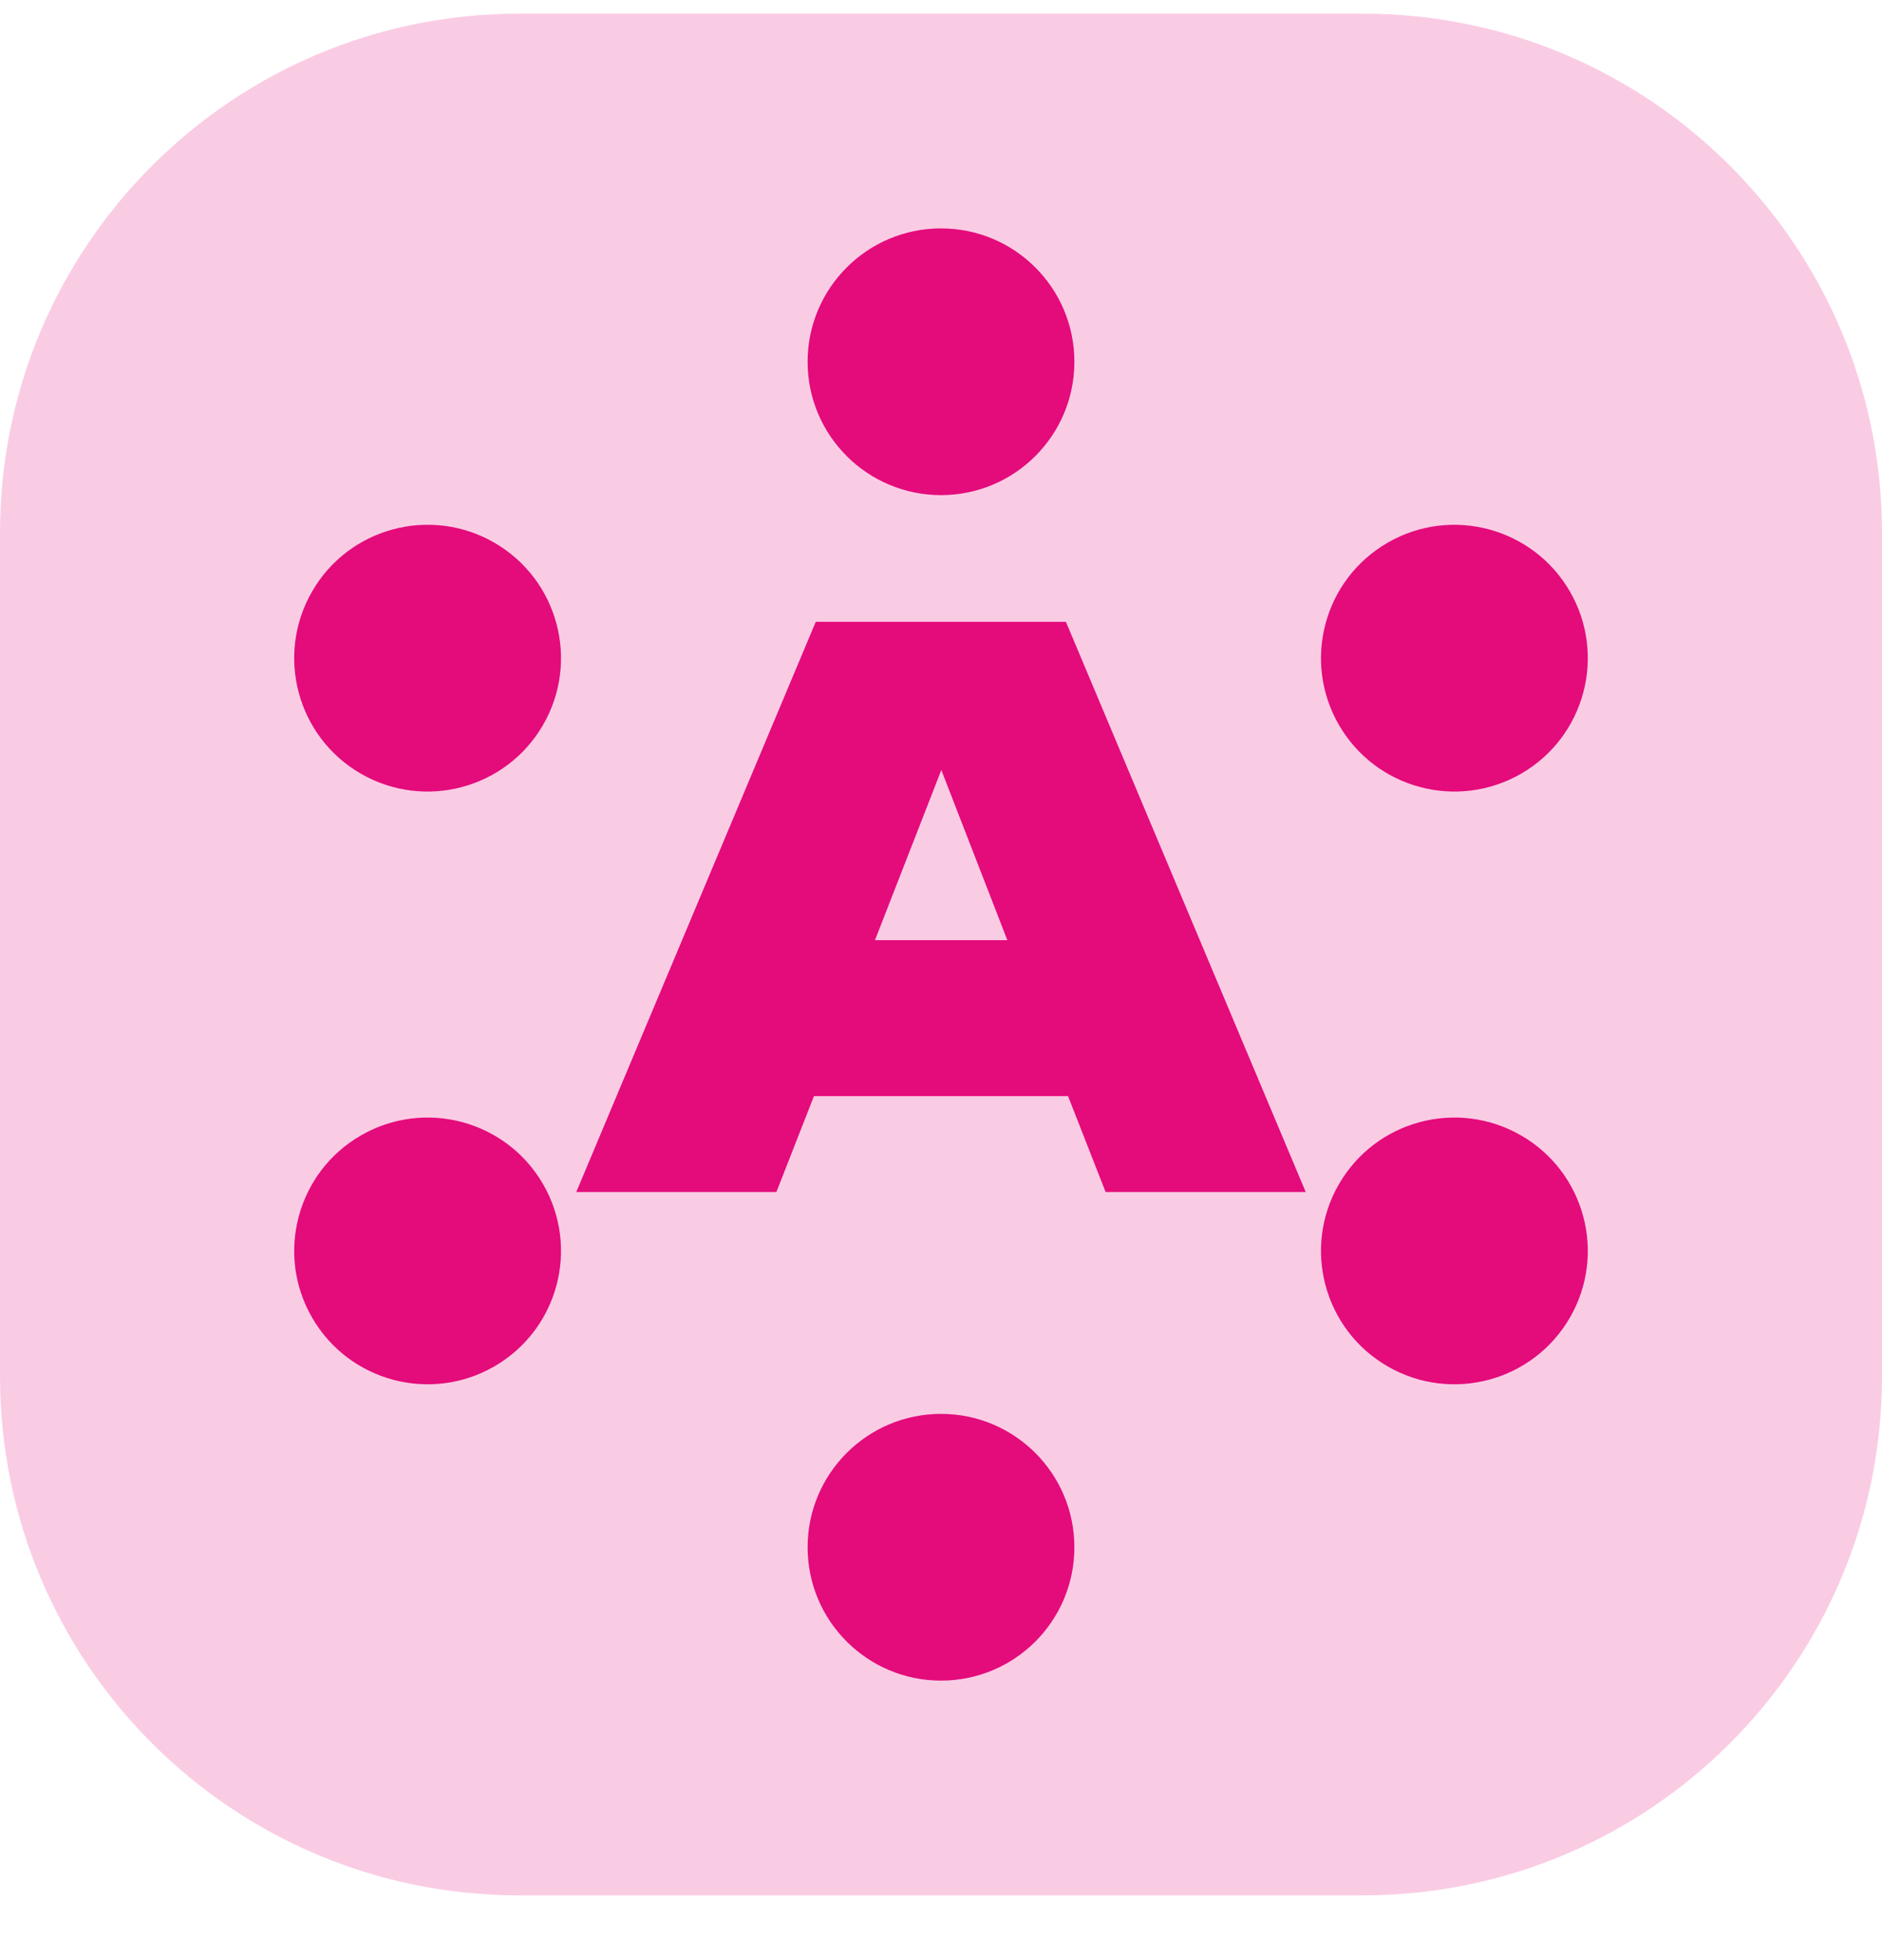 <svg width="24" height="25" viewBox="0 0 24 25" fill="none" xmlns="http://www.w3.org/2000/svg">
<path d="M0 6.795C0 3.138 2.964 0.174 6.621 0.174H17.379C21.036 0.174 24 3.138 24 6.795V17.553C24 21.21 21.036 24.174 17.379 24.174H6.621C2.964 24.174 0 21.21 0 17.553V6.795Z" fill="#E6007A" fill-opacity="0.2"/>
<path d="M16.651 15.203H14.099L13.62 13.98H10.38L9.901 15.203H7.349L10.403 7.931H13.593L16.651 15.203ZM12.004 9.821L11.158 11.991H12.846L12.004 9.821Z" fill="#E40B7B"/>
<path d="M13.701 4.614C13.701 5.554 12.94 6.315 12 6.315C11.061 6.315 10.299 5.554 10.299 4.614C10.299 3.675 11.061 2.913 12 2.913C12.94 2.913 13.701 3.675 13.701 4.614Z" fill="#E40B7B"/>
<path d="M13.701 19.734C13.701 20.674 12.94 21.435 12 21.435C11.061 21.435 10.299 20.674 10.299 19.734C10.299 18.795 11.061 18.033 12 18.033C12.94 18.033 13.701 18.795 13.701 19.734Z" fill="#E40B7B"/>
<path d="M19.398 9.868C18.584 10.337 17.544 10.059 17.074 9.245C16.604 8.431 16.883 7.391 17.697 6.921C18.51 6.452 19.55 6.731 20.02 7.544C20.49 8.358 20.211 9.398 19.398 9.868Z" fill="#E40B7B"/>
<path d="M6.303 17.428C5.49 17.897 4.449 17.619 3.98 16.805C3.51 15.992 3.789 14.951 4.602 14.482C5.416 14.012 6.456 14.29 6.926 15.104C7.396 15.918 7.117 16.958 6.303 17.428Z" fill="#E40B7B"/>
<path d="M4.602 9.868C5.416 10.337 6.456 10.059 6.926 9.245C7.396 8.431 7.117 7.391 6.303 6.921C5.49 6.452 4.449 6.73 3.98 7.544C3.51 8.358 3.789 9.398 4.602 9.868Z" fill="#E40B7B"/>
<path d="M17.697 17.428C18.51 17.897 19.55 17.619 20.02 16.805C20.49 15.992 20.211 14.951 19.398 14.482C18.584 14.012 17.544 14.29 17.074 15.104C16.604 15.918 16.883 16.958 17.697 17.428Z" fill="#E40B7B"/>
</svg>
